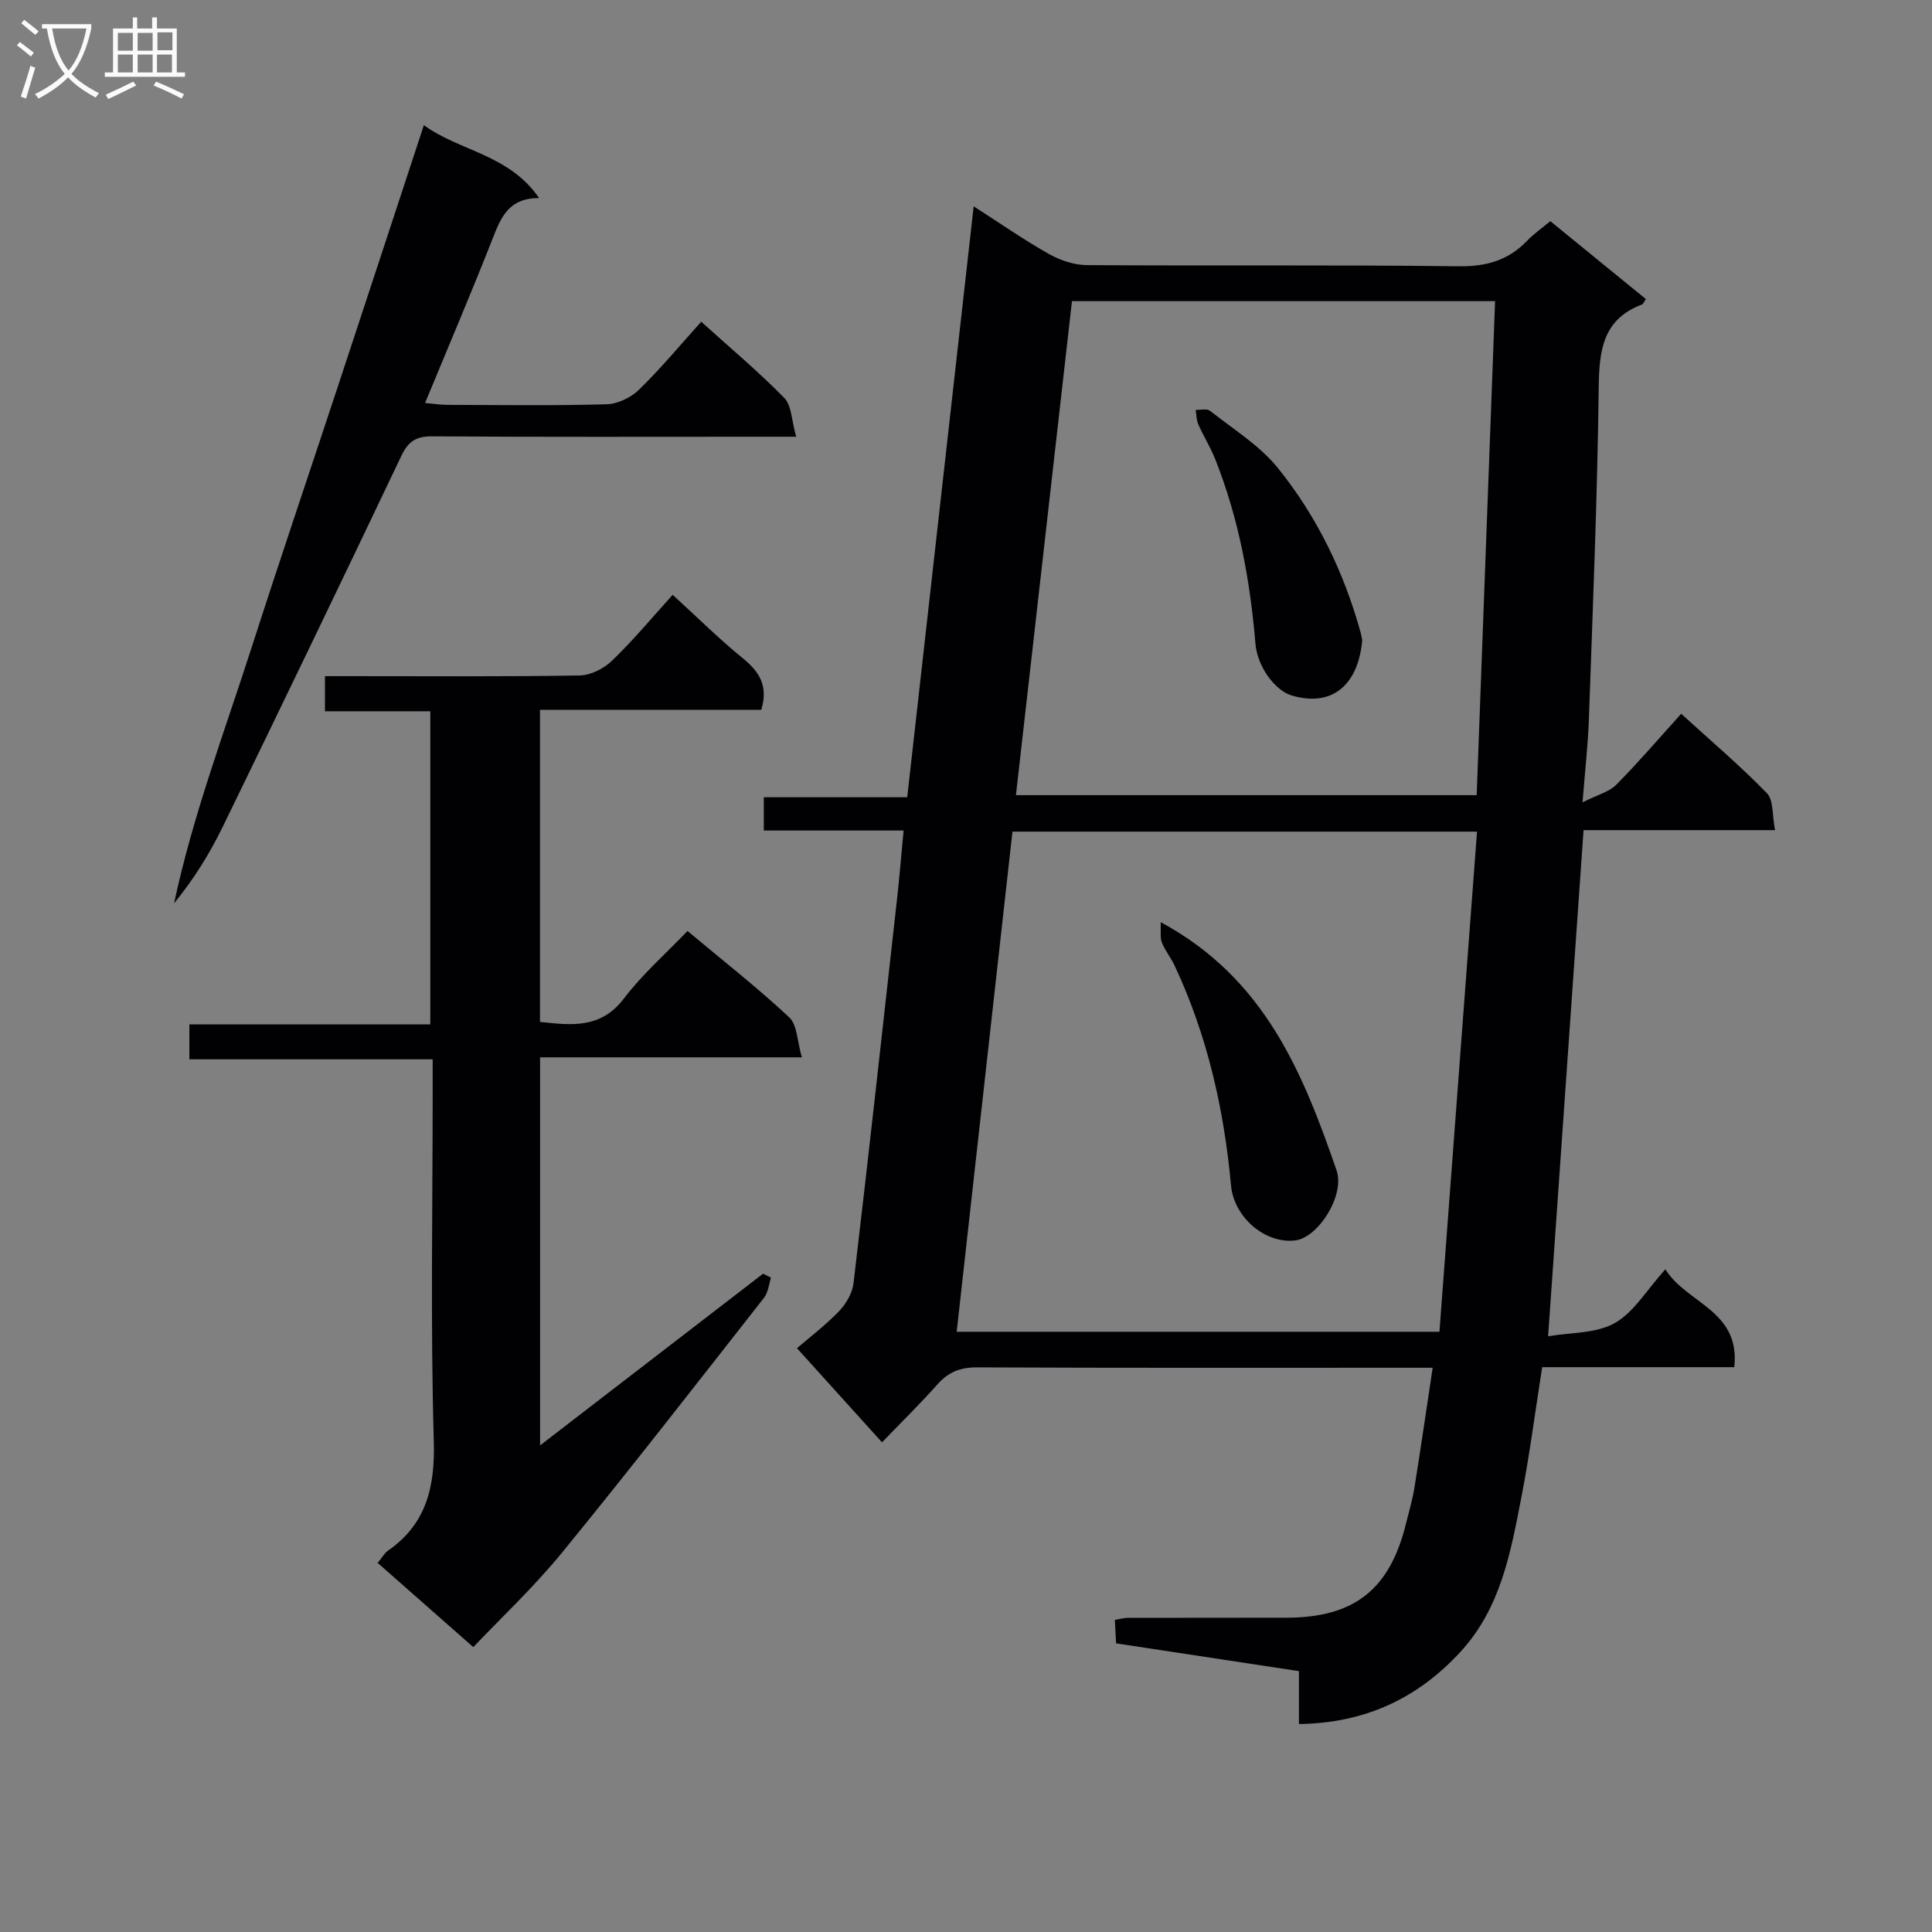 <svg enable-background="new 0 0 400 400" viewBox="0 0 400 400" xmlns="http://www.w3.org/2000/svg"><rect x="0" y="0" width="400" height="400" fill="#808080" stroke="none"/><g fill="#010104"><path d="m187.08 171.95c-10.06 0-19.35 0-28.94 0 0-2.38 0-4.43 0-6.89h29.69c4.57-40.63 9.1-80.95 13.76-122.34 5.66 3.63 10.48 7 15.59 9.87 2.33 1.31 5.2 2.28 7.83 2.3 25.66.17 51.33-.08 76.99.24 5.74.07 10.3-1.22 14.21-5.32 1.35-1.41 2.99-2.54 4.77-4.02 6.76 5.51 13.28 10.83 19.79 16.14-.45.63-.57 1.02-.81 1.11-8.08 3.05-8.86 9.41-8.96 17.08-.28 22.95-1.24 45.9-2.04 68.85-.18 5.12-.77 10.23-1.31 17.15 3.16-1.6 5.51-2.17 6.96-3.63 4.55-4.59 8.76-9.51 13.46-14.71 6.16 5.61 12.22 10.76 17.74 16.43 1.41 1.44 1.08 4.57 1.69 7.66-13.71 0-26.75 0-39.64 0-2.45 34.91-4.85 69.19-7.34 104.79 4.63-.8 9.88-.54 13.77-2.72 3.99-2.24 6.63-6.86 10.51-11.15 4.37 7.1 15.58 8.5 14.26 20.27-13.3 0-26.39 0-39.77 0-1.46 9.29-2.6 18.16-4.3 26.91-2.21 11.41-4.27 22.96-12.61 32.02-8.88 9.65-19.76 14.77-33.45 14.95 0-3.61 0-7.04 0-10.95-12.82-1.95-25.24-3.83-37.86-5.75-.09-1.78-.17-3.23-.25-4.85 1.01-.17 1.81-.42 2.6-.43 11-.03 22 0 33-.03 14.03-.04 21.38-5.9 24.72-19.65.59-2.42 1.31-4.81 1.7-7.26 1.29-8 2.45-16.03 3.78-24.84-2.14 0-3.72 0-5.31 0-29.66 0-59.33.06-88.99-.08-3.48-.02-5.96.95-8.24 3.53-3.53 3.98-7.35 7.71-11.47 11.99-6-6.64-11.65-12.9-17.61-19.49 2.28-1.97 5.71-4.57 8.68-7.62 1.47-1.51 2.78-3.76 3.03-5.81 3.1-26.24 6-52.5 8.92-78.75.55-4.78.93-9.55 1.45-15zm118.72.23c-32.86 0-64.29 0-96.18 0-3.85 34.5-7.69 68.91-11.55 103.55h99.95c2.59-34.45 5.17-68.7 7.78-103.55zm3.74-109.83c-29.51 0-58.39 0-87.6 0-3.87 34.16-7.72 68.07-11.6 102.28h95.39c1.28-34.22 2.55-68.16 3.81-102.28z"/><path d="m139.27 123.15c5.28 4.82 9.66 9.18 14.42 13.05 3.42 2.77 5.46 5.69 3.92 10.76-14.95 0-30.19 0-45.81 0v64.62c6.5.68 12.57 1.48 17.39-4.87 3.78-4.99 8.6-9.2 13.15-13.96 7.43 6.22 14.52 11.76 21.06 17.88 1.67 1.56 1.64 4.95 2.62 8.28-18.64 0-36.21 0-54.2 0v80.34c15.72-12.11 30.95-23.83 46.17-35.55.55.28 1.09.55 1.64.83-.46 1.39-.58 3.05-1.43 4.14-13.87 17.67-27.65 35.42-41.86 52.81-5.94 7.26-12.85 13.73-18.35 19.54-6.95-6.12-13.3-11.72-19.8-17.44 1.03-1.25 1.43-2.03 2.06-2.47 8.05-5.59 9.83-13.21 9.56-22.8-.69-24.14-.23-48.31-.23-72.47 0-1.97 0-3.95 0-6.52-17 0-33.55 0-50.37 0 0-2.68 0-4.74 0-7.23h49.88c0-21.74 0-43.07 0-64.83-7.27 0-14.36 0-21.81 0 0-2.49 0-4.55 0-7.27h5.23c15.83 0 31.66.12 47.48-.14 2.28-.04 5.01-1.41 6.69-3.03 4.39-4.22 8.31-8.94 12.59-13.67z"/><path d="m87.76 25.91c7.35 5.4 17.61 6 23.86 15.1-6.26-.02-7.88 3.94-9.58 8.27-4.42 11.27-9.18 22.4-14.03 34.15 1.82.16 3.2.39 4.58.39 11 .03 22 .19 32.99-.12 2.3-.06 5.04-1.38 6.71-3.01 4.5-4.38 8.53-9.24 12.89-14.08 5.98 5.41 11.86 10.32 17.19 15.77 1.54 1.57 1.51 4.69 2.47 8.04-3.01 0-4.93 0-6.86 0-22.83 0-45.66.08-68.49-.08-3.34-.02-4.96 1.03-6.39 4.03-12.21 25.66-24.55 51.27-36.99 76.82-2.71 5.57-6 10.85-10.07 15.83 3.88-18.19 10.43-35.47 16.07-53.01 5.8-18.03 11.89-35.97 17.83-53.96 5.87-17.78 11.71-35.56 17.82-54.14z"/><path d="m240.3 190.92c21.6 11.63 29.45 31.26 36.42 51.38 1.79 5.17-3.79 13.91-8.51 14.51-6.18.79-12.73-4.73-13.34-11.36-1.45-15.81-4.91-31.11-11.69-45.55-.77-1.64-1.97-3.1-2.63-4.77-.4-1.05-.17-2.36-.25-4.21z"/><path d="m282.03 132.51c-.68 8.38-5.46 14.13-14.54 11.5-3.53-1.02-7.16-5.99-7.56-10.7-1.1-13.12-3.45-25.99-8.35-38.28-.98-2.46-2.41-4.73-3.48-7.16-.4-.91-.38-2-.55-3.01 1.01.04 2.33-.31 2.97.19 4.8 3.8 10.25 7.15 14.03 11.82 8.09 10.02 13.68 21.55 17.14 34.04.17.65.28 1.3.34 1.6z"/></g><path d="m6.4 11.7c-1-.8-1.9-1.6-2.9-2.3l.6-.7c.9.7 1.9 1.4 2.9 2.2zm-2.1 8.3c.7-2.1 1.4-4.2 2-6.4.2.1.6.3 1 .4-.7 2.3-1.3 4.4-1.9 6.4zm3-12.8c-1.1-.9-2.1-1.7-2.9-2.4l.6-.7c1 .8 2 1.5 3 2.4zm1.4-1.3v-.9h10.2v.9c-.9 4.2-2.3 7.3-4.1 9.4 1.3 1.4 3.2 2.7 5.7 4-.2.2-.4.5-.7.9-2.5-1.4-4.4-2.7-5.7-4.2-1.4 1.5-3.5 3-6.1 4.4 0 0 0 0-.1-.1-.3-.4-.5-.7-.7-.8 2.7-1.3 4.7-2.8 6.2-4.2-1.8-2.2-3-5.3-3.7-9.4zm9.2 0h-7.1c.6 3.8 1.7 6.7 3.4 8.7 1.7-2 2.9-4.8 3.7-8.7z" fill="#fbfafa"/><path d="m31.6 3.6h.9v2.3h4.1v9.1h1.7v.9h-16.6v-.9h1.7v-9.1h4.1v-2.3h.9v2.3h3.1v-2.3zm-4 13.3.6.8c-1.9.9-3.8 1.9-5.8 2.8-.2-.3-.3-.6-.5-.9 2-.9 3.9-1.8 5.7-2.7zm-3.2-10.1v3.7h3.1v-3.7zm0 4.5v3.7h3.1v-3.7zm4.1-4.5v3.7h3.1v-3.7zm0 4.5v3.7h3.1v-3.7zm9.1 9.1c-2.1-1.1-4.1-2-5.8-2.7l.5-.8c2.2.9 4.1 1.8 5.8 2.6zm-1.9-13.7h-3.1v3.7h3.1v-3.6zm-3.2 4.6v3.7h3.1v-3.7z" fill="#fbfafa"/></svg>